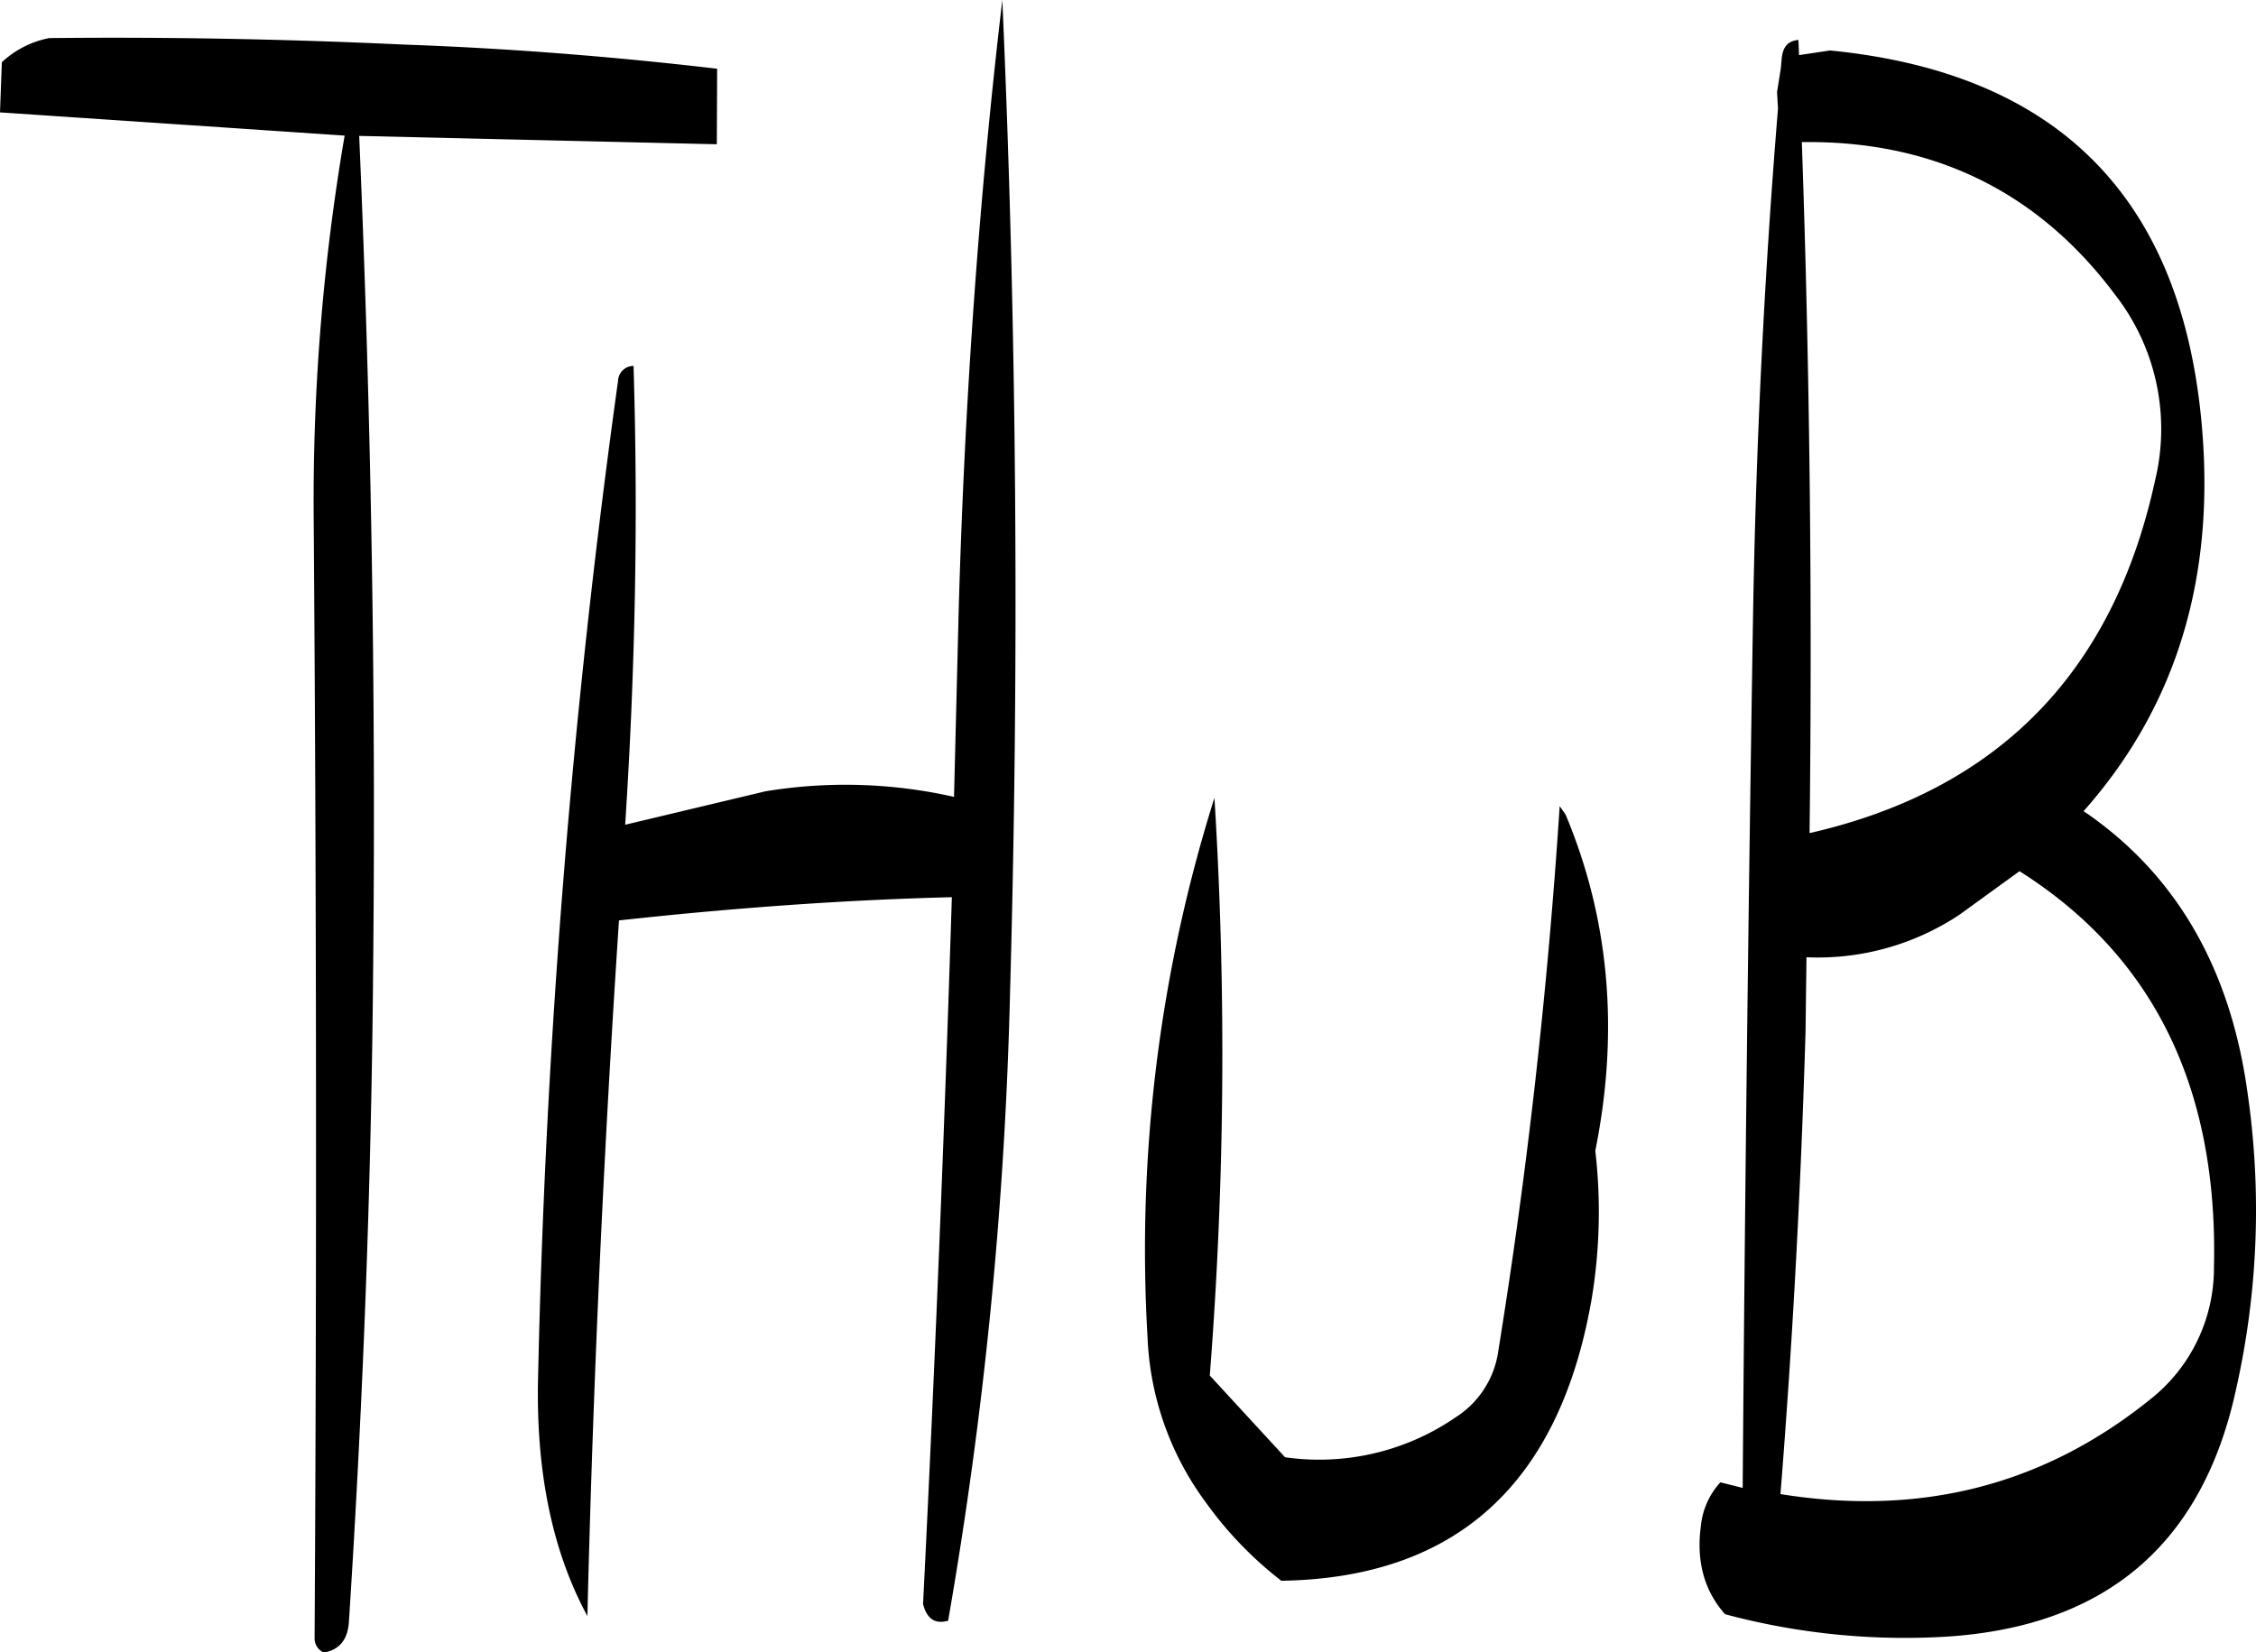 <svg id="Layer_1" data-name="Layer 1" xmlns="http://www.w3.org/2000/svg" viewBox="0 0 291.43 213.48"><defs><style>.cls-1{fill-rule:evenodd;}</style></defs><path class="cls-1" d="M273.24,295.92a63.54,63.54,0,0,0-24.36-.72l-18.12,4.32c1.32-20.28,1.68-40,1.08-59.28a2,2,0,0,0-2,1.92,1107.11,1107.11,0,0,0-10.32,128.28c-.36,12.48,1.8,22.92,6.36,31.32q1.08-44.64,4.08-89.88c14.28-1.56,28.56-2.64,43-3q-1.44,45.72-3.72,91.32.72,2.88,3.24,2.16a548,548,0,0,0,8-81.24q1.8-64.62-1-128.16-4.5,38.16-5.64,79Zm-30.6-94.08c-13.32-1.56-26.88-2.64-40.44-3.12-15.36-.72-30.6-1-45.84-.84a12.44,12.44,0,0,0-6.12,3.12l-.24,6.48,44.52,3a279.26,279.26,0,0,0-4,49.08q.54,72.54.12,145a2,2,0,0,0,1.2,1.92c2-.36,3.12-1.68,3.24-4.08,1.8-28,2.88-56,3.12-84q.54-53.82-1.8-107.88l46.2,1.08ZM410.88,305.52Q436.8,321.9,436,356.64a21.61,21.61,0,0,1-8.28,17.16C414,384.84,398.16,388.92,380,386q2.34-29.34,3.24-59.76l.12-9.6a33.06,33.06,0,0,0,19.8-5.52Zm-59.4-8.4q-2.34,35.82-7.92,70.32a12.14,12.14,0,0,1-5.52,8.64A31.12,31.12,0,0,1,316,381.24l-9.72-10.56a534.48,534.48,0,0,0,.6-74.64,194.51,194.51,0,0,0-8.64,69.72,38.44,38.44,0,0,0,7.56,21.36,48.41,48.41,0,0,0,9.72,10.08q33.84-.54,40.08-36.36a68.55,68.55,0,0,0,.48-19.2c3.12-15.48,1.8-30-3.84-43.44ZM428.4,255q-8.1,37.26-44.64,45.6.54-45.18-1-89.28c16.92-.24,30.48,6.36,40.44,19.68A28.24,28.24,0,0,1,428.4,255Zm-46.08-56.88c-1.32.12-2,.84-2.16,2.4l-.12,1.32-.48,3,.12,2.16q-2.7,32.94-3.24,66.6-.9,56-1.32,111.6l-2.88-.72a9.74,9.74,0,0,0-2.52,5.64c-.6,4.44.36,8.28,3.12,11.4a89.64,89.64,0,0,0,26.52,3c21.84-.72,35-11.4,39.48-32a105.35,105.35,0,0,0,1.44-38.76c-2.28-16-9.36-28-21.12-36q18.36-20.7,15.12-51.36-4.5-42.66-47.88-46.92l-4,.6Z" transform="translate(-150 -192.96)"/></svg>